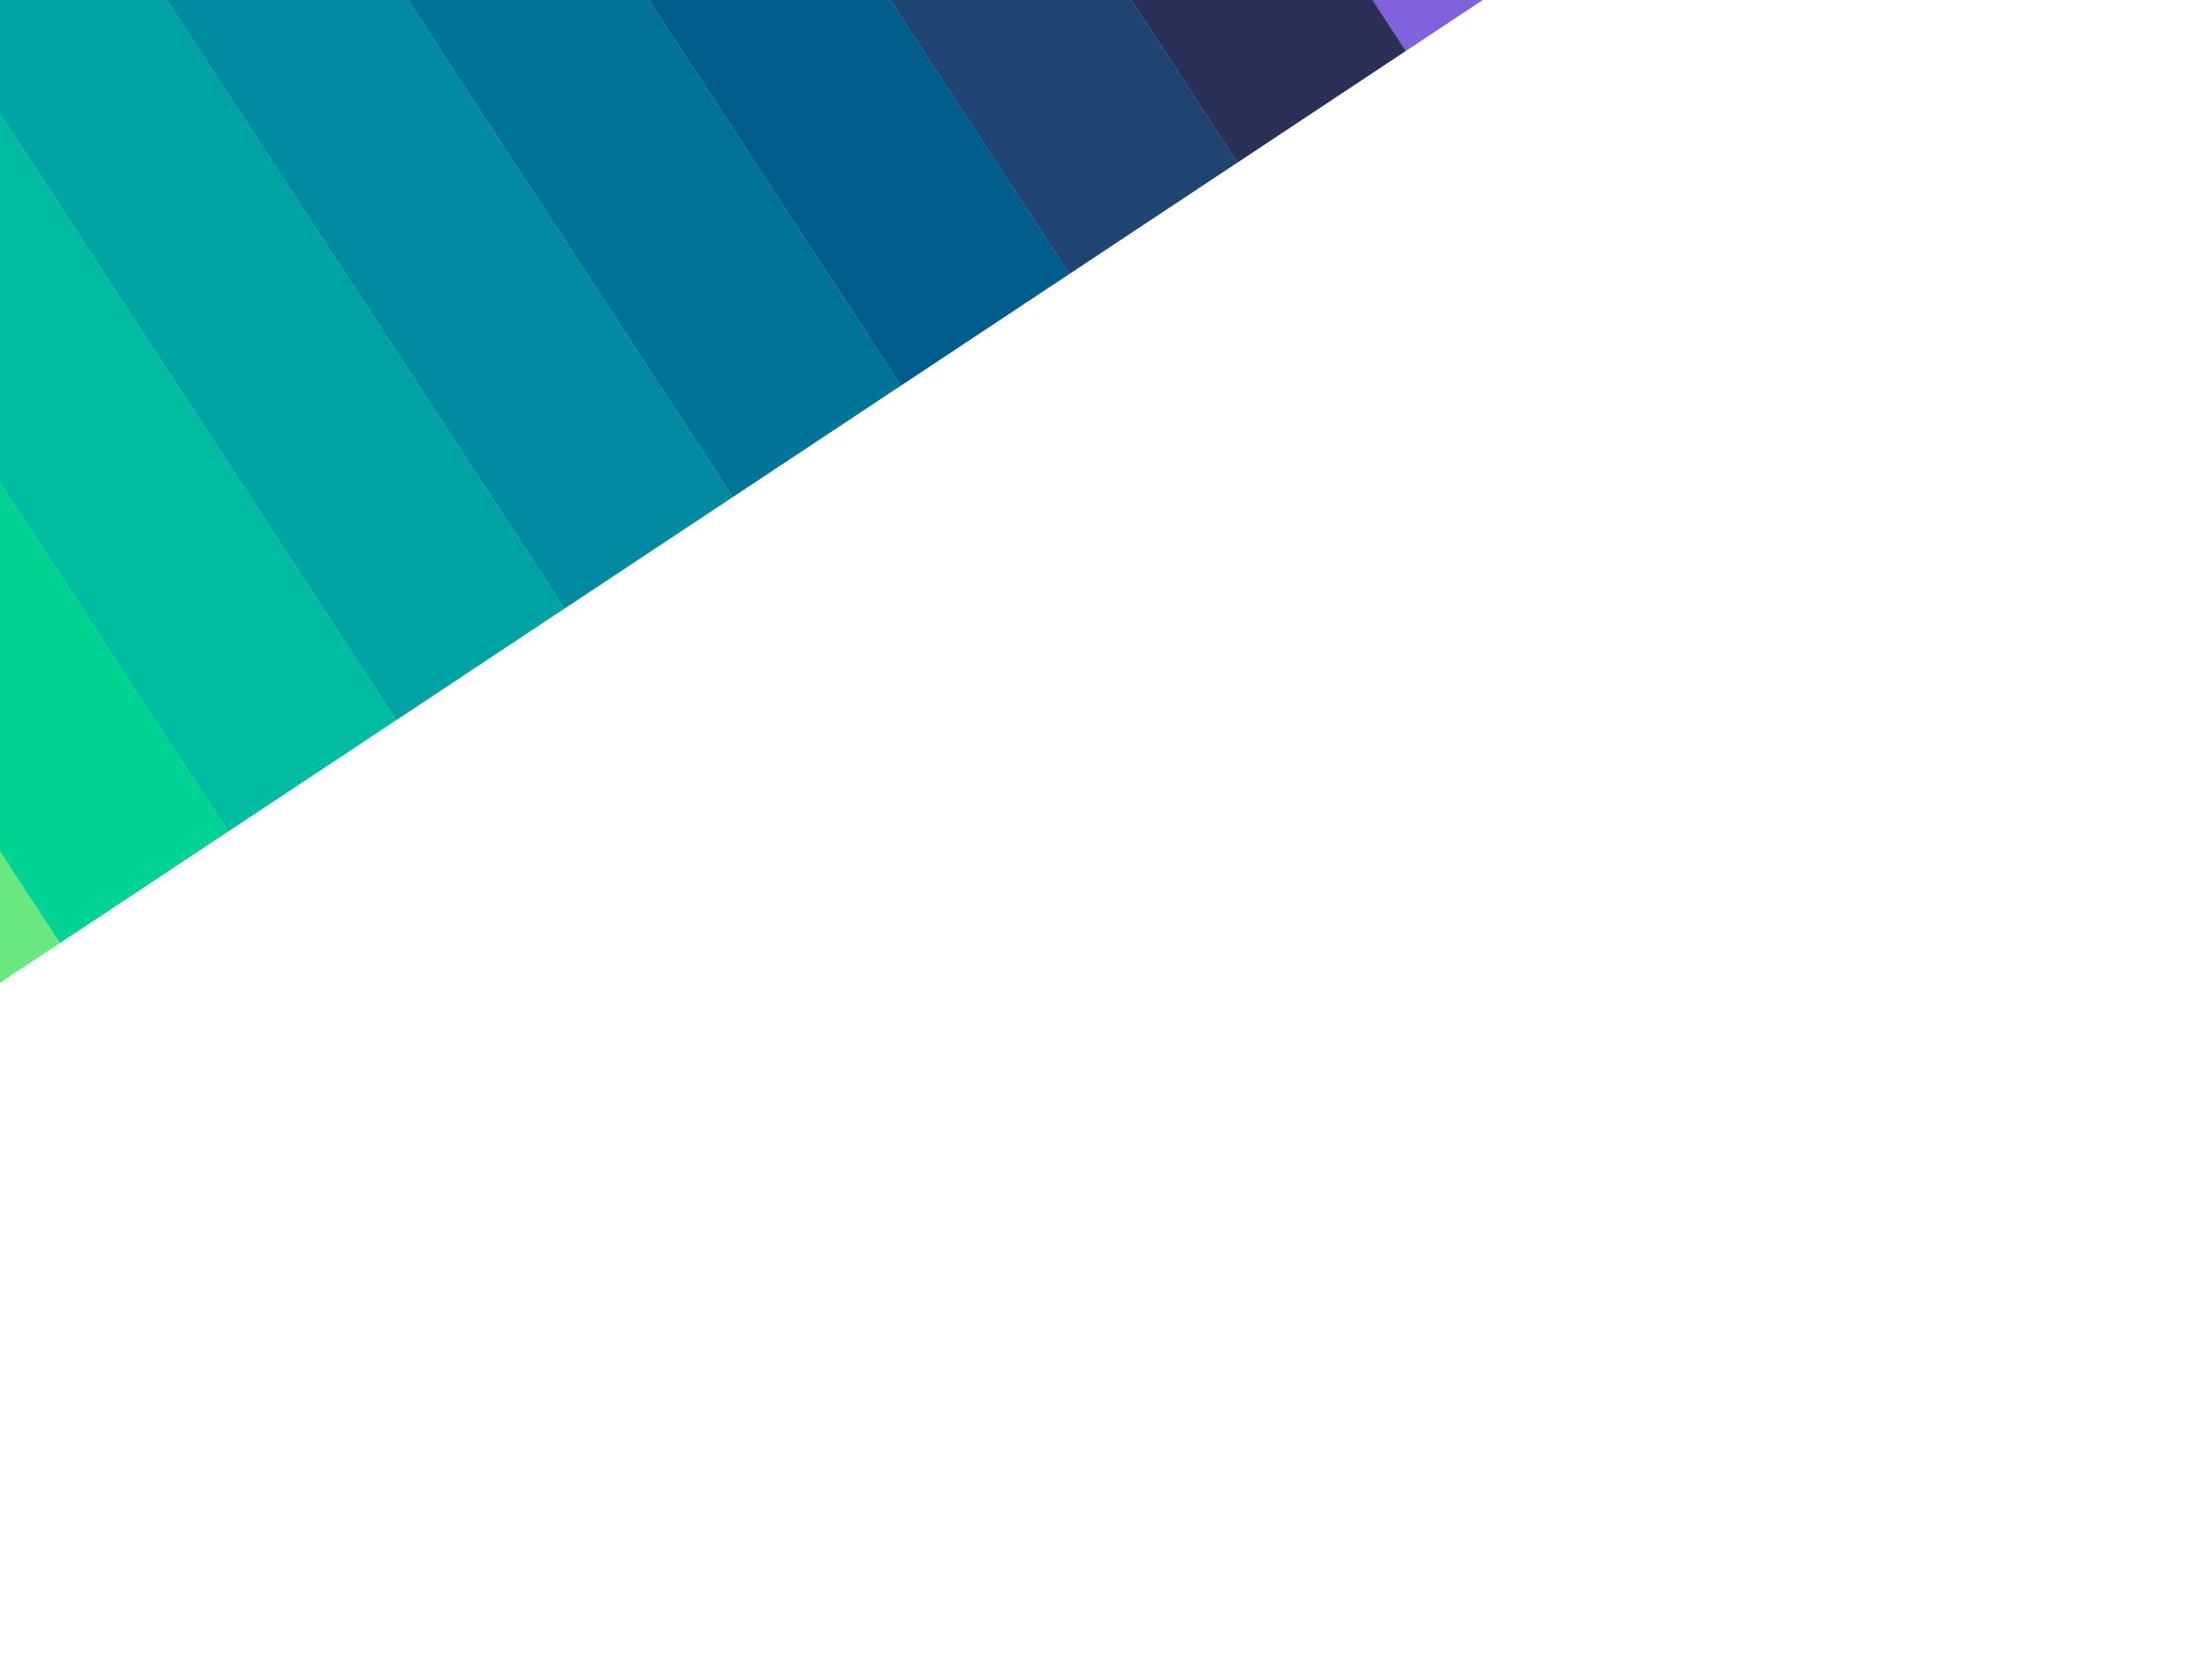 <svg width="2560" height="1964" viewBox="0 0 2560 1964" fill="none" xmlns="http://www.w3.org/2000/svg">
<g filter="url(#filter0_f_835_19)">
<rect opacity="0.67" width="235.957" height="1328.39" transform="matrix(-0.834 0.553 0.547 0.837 1113.38 -1182.65)" fill="#4314CB"/>
<rect width="235.958" height="1328.39" transform="matrix(-0.834 0.553 0.547 0.837 916.707 -1052.28)" fill="#292f56"/>
<rect width="235.958" height="1328.39" transform="matrix(-0.834 0.553 0.547 0.837 720.036 -921.907)" fill="#1e4572"/>
<rect width="235.958" height="1328.39" transform="matrix(-0.834 0.553 0.547 0.837 523.366 -791.536)" fill="#005c8b"/>
<rect width="235.958" height="1328.39" transform="matrix(-0.834 0.553 0.547 0.837 326.696 -661.165)" fill="#007498"/>
<rect width="235.958" height="1328.39" transform="matrix(-0.834 0.553 0.547 0.837 130.026 -530.794)" fill="#008ba0"/>
<rect width="235.958" height="1328.39" transform="matrix(-0.834 0.553 0.547 0.837 -66.647 -400.423)" fill="#00a3a4"/>
<rect width="235.958" height="1328.39" transform="matrix(-0.834 0.553 0.547 0.837 -263.317 -270.052)" fill="#00bca1"/>
<rect width="235.958" height="1328.39" transform="matrix(-0.834 0.553 0.547 0.837 -459.987 -139.681)" fill="#00d493"/>
<rect width="235.958" height="1328.39" transform="matrix(-0.834 0.553 0.547 0.837 -656.658 -9.31)" fill="#69e882"/>
</g>
<defs>
<filter id="filter0_f_835_19" x="-1650" y="-2173.76" width="4680.37" height="4137" filterUnits="userSpaceOnUse" color-interpolation-filters="sRGB">
<feFlood flood-opacity="0" result="BackgroundImageFix"/>
<feBlend mode="normal" in="SourceGraphic" in2="BackgroundImageFix" result="shape"/>
<feGaussianBlur stdDeviation="300" result="effect1_foregroundBlur_835_19"/>
</filter>
</defs>
</svg>
